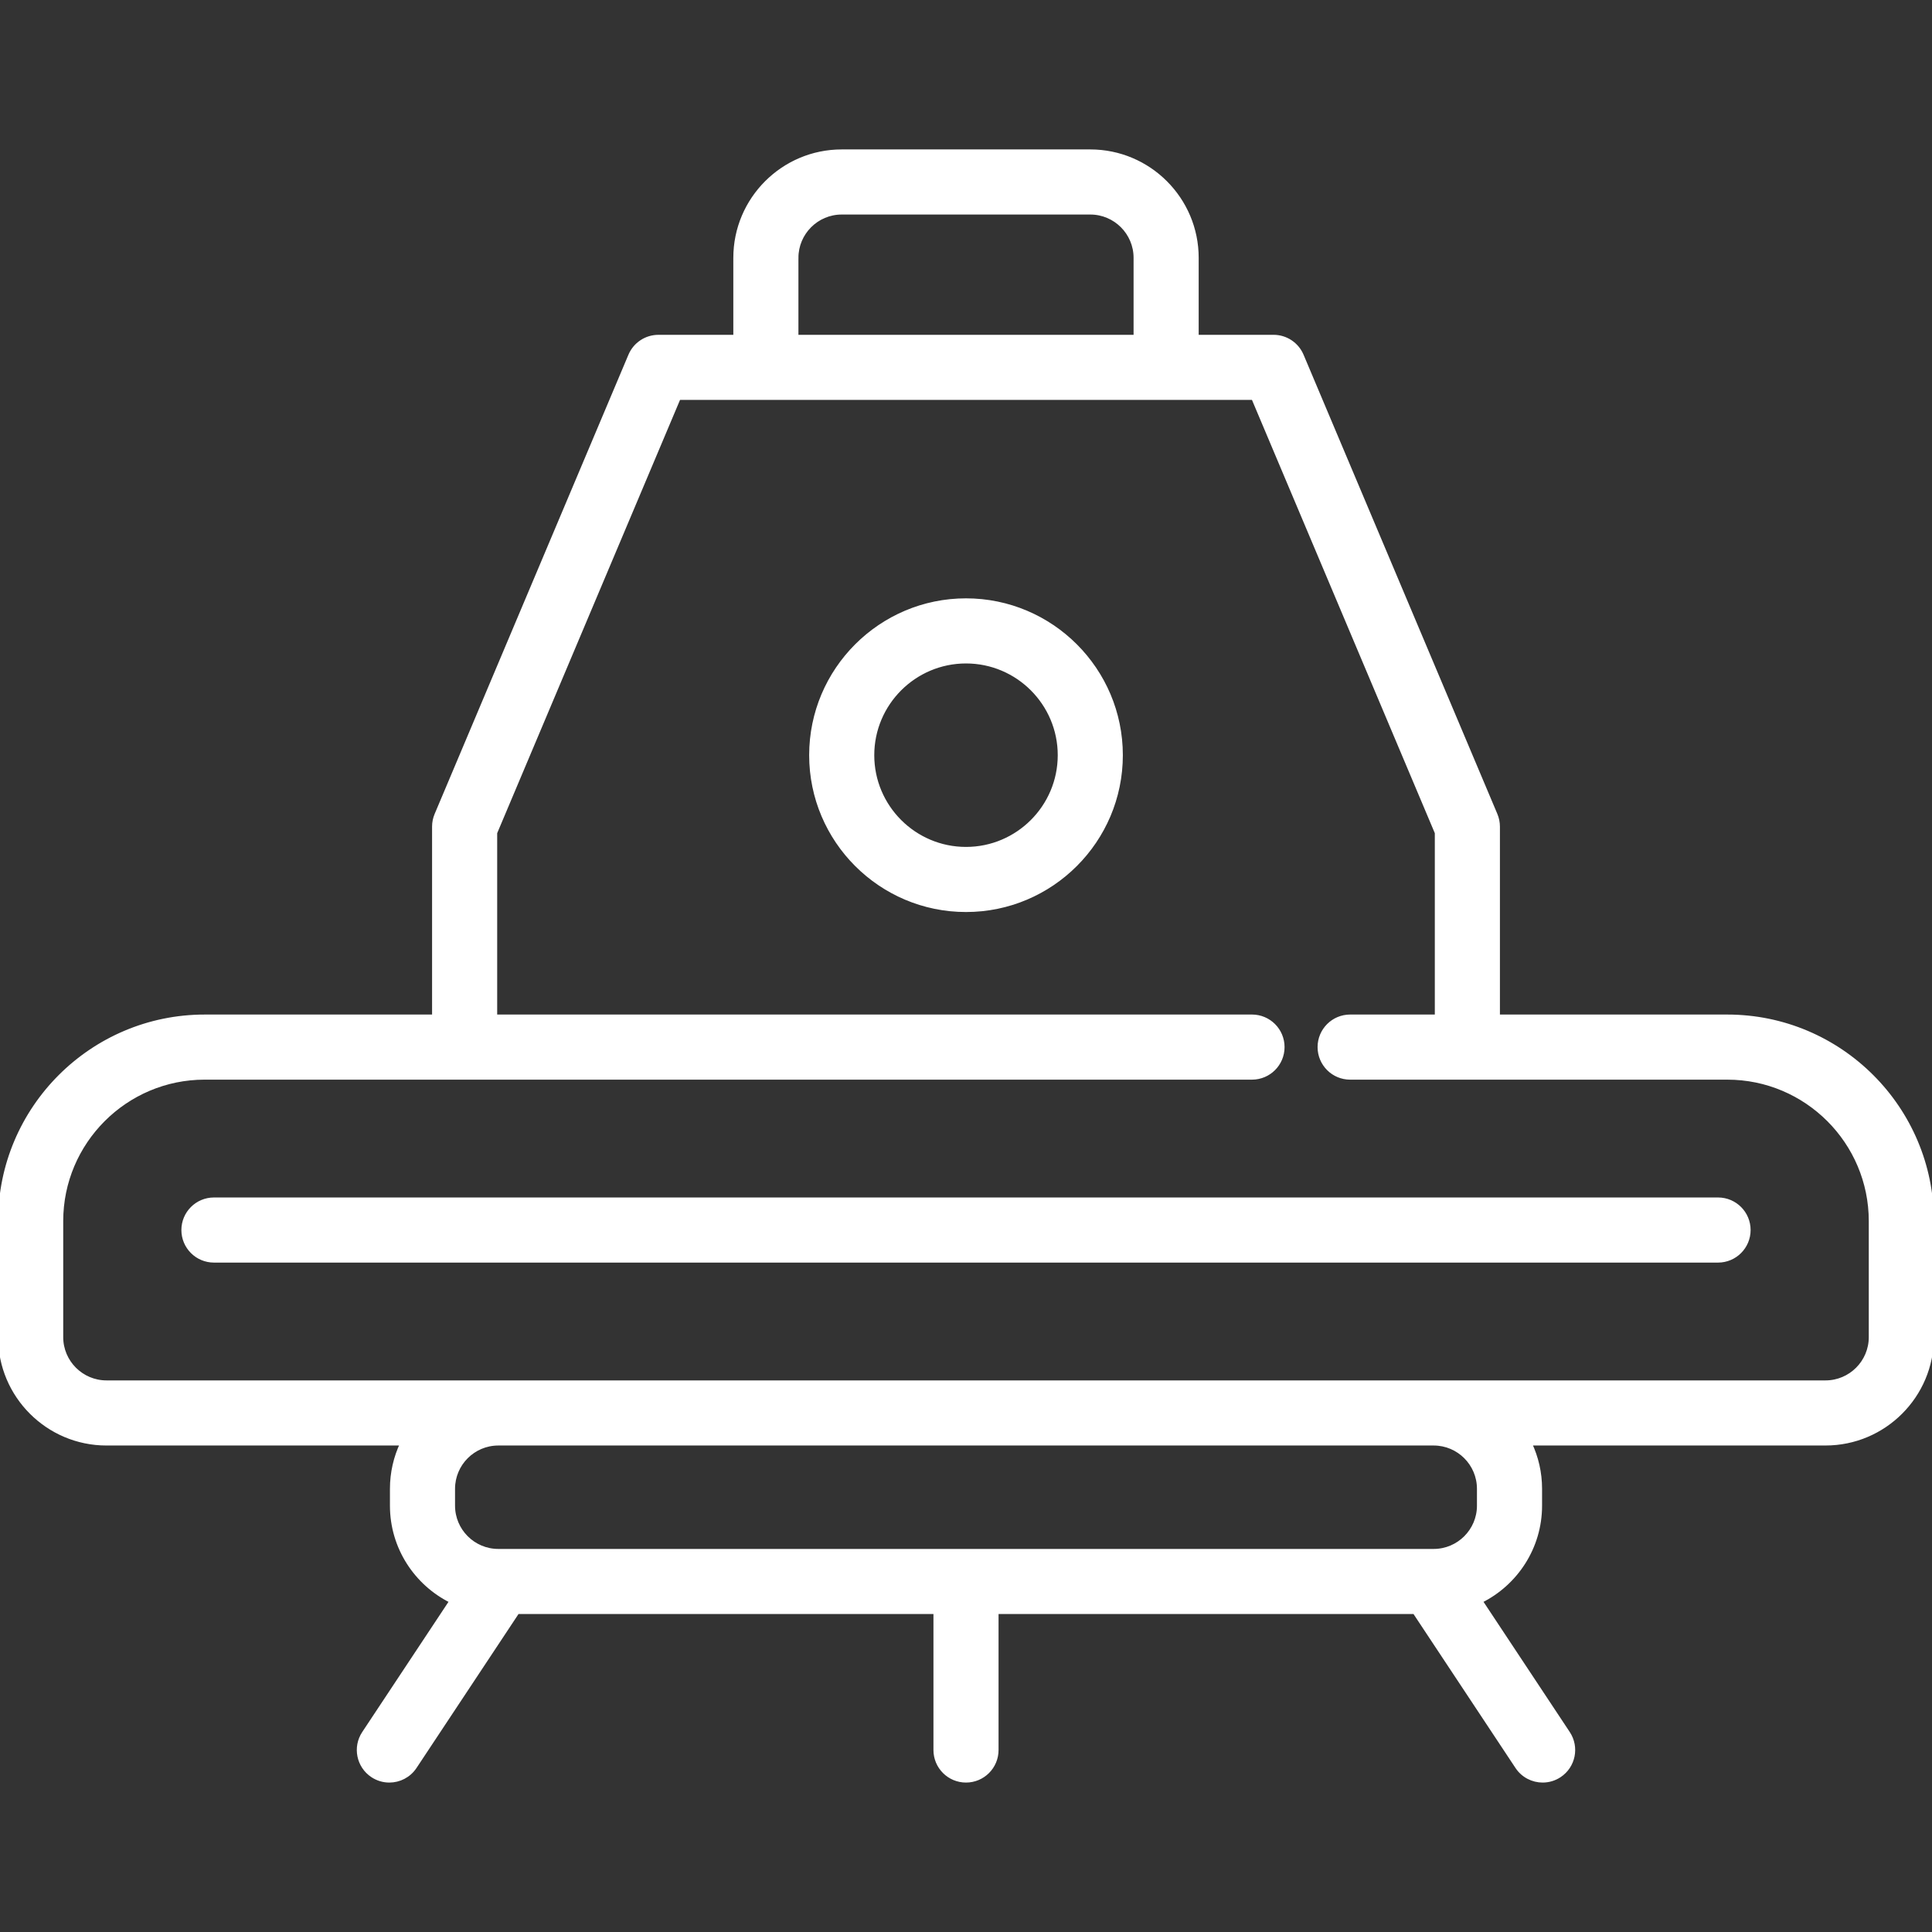 <!DOCTYPE svg PUBLIC "-//W3C//DTD SVG 1.1//EN" "http://www.w3.org/Graphics/SVG/1.1/DTD/svg11.dtd">
<!-- Uploaded to: SVG Repo, www.svgrepo.com, Transformed by: SVG Repo Mixer Tools -->
<svg fill="#ffffff" height="800px" width="800px" version="1.1" id="Layer_1" xmlns="http://www.w3.org/2000/svg" xmlns:xlink="http://www.w3.org/1999/xlink" viewBox="0 0 511.999 511.999" xml:space="preserve" stroke="#ffffff">
<rect x="0" y="0" width="511.999" height="511.999" fill="#333333" stroke="none"/>
<g id="SVGRepo_bgCarrier" stroke-width="0"/>
<g id="SVGRepo_tracerCarrier" stroke-linecap="round" stroke-linejoin="round"/>
<g id="SVGRepo_iconCarrier"> <g> <g> <g> <path d="M457.756,269.365h-60.762v-50.307c0-1.086-0.217-2.159-0.639-3.16l-51.36-121.702c-1.271-3.01-4.219-4.967-7.487-4.967 h-20.345V68.326c0-15.563-12.661-28.226-28.225-28.226h-65.876c-15.563,0-28.225,12.663-28.225,28.226V89.23H174.49 c-3.268,0-6.216,1.957-7.487,4.967l-51.359,121.702c-0.423,1-0.639,2.074-0.639,3.16v50.307H54.242 C24.332,269.365,0,293.699,0,323.608v30.742c0,15.563,12.661,28.225,28.225,28.225h78.286c-1.711,3.638-2.673,7.694-2.673,11.973 v4.464c0,11.083,6.423,20.688,15.74,25.304l-23.167,34.965c-2.479,3.742-1.455,8.784,2.286,11.264 c1.382,0.916,2.94,1.353,4.482,1.353c2.634,0,5.218-1.28,6.782-3.639l27.179-41.023h110.732v36.534 c0,4.489,3.639,8.127,8.127,8.127c4.489,0,8.127-3.638,8.127-8.127v-36.535h110.733l27.177,41.023 c1.563,2.36,4.147,3.639,6.782,3.639c1.541,0,3.1-0.438,4.482-1.353c3.742-2.478,4.764-7.521,2.285-11.264l-23.164-34.967 c9.316-4.615,15.74-14.222,15.74-25.304v-4.464c0-4.279-0.962-8.336-2.673-11.973h78.288c15.562,0,28.224-12.661,28.224-28.225 v-30.742C512,293.699,487.666,269.365,457.756,269.365z M211.092,68.326c0-6.602,5.37-11.972,11.971-11.972h65.875 c6.601,0,11.971,5.37,11.971,11.972V89.23h-89.818V68.326z M391.908,399.012c0,6.601-5.37,11.971-11.971,11.971h-0.637 c-0.008,0-0.015,0-0.023,0H132.723c-0.008,0-0.015,0-0.023,0h-0.638c-6.601,0-11.971-5.37-11.971-11.971v-4.464 c0-6.602,5.37-11.973,11.971-11.973h247.873c6.602,0,11.972,5.371,11.972,11.973V399.012z M483.776,366.321h-103.84H132.062 H28.225c-6.601,0-11.971-5.37-11.971-11.971v-30.742c0-20.947,17.041-37.99,37.989-37.99h277.552 c4.489,0,8.127-3.638,8.127-8.127s-3.638-8.127-8.127-8.127H131.258v-48.662l48.624-115.22h23.082h106.071h23.081l48.625,115.22 v48.662h-22.942c-4.488,0-8.127,3.638-8.127,8.127s3.639,8.127,8.127,8.127h99.957c20.947,0,37.99,17.042,37.99,37.99v30.742 h0.001C495.747,360.951,490.376,366.321,483.776,366.321z"/> <path d="M455.303,317.844H56.696c-4.488,0-8.127,3.638-8.127,8.127s3.639,8.127,8.127,8.127h398.606 c4.489,0,8.127-3.638,8.127-8.127S459.792,317.844,455.303,317.844z"/> <path d="M256.001,159.067c-22.643,0-41.065,18.422-41.065,41.065c0,22.642,18.422,41.063,41.065,41.063 s41.064-18.421,41.064-41.063C297.064,177.489,278.643,159.067,256.001,159.067z M256.001,224.942 c-13.681,0-24.811-11.129-24.811-24.809c0-13.681,11.13-24.811,24.811-24.811c13.68,0,24.81,11.13,24.81,24.811 C280.81,213.813,269.681,224.942,256.001,224.942z"/> </g> </g> </g> </g>
</svg>